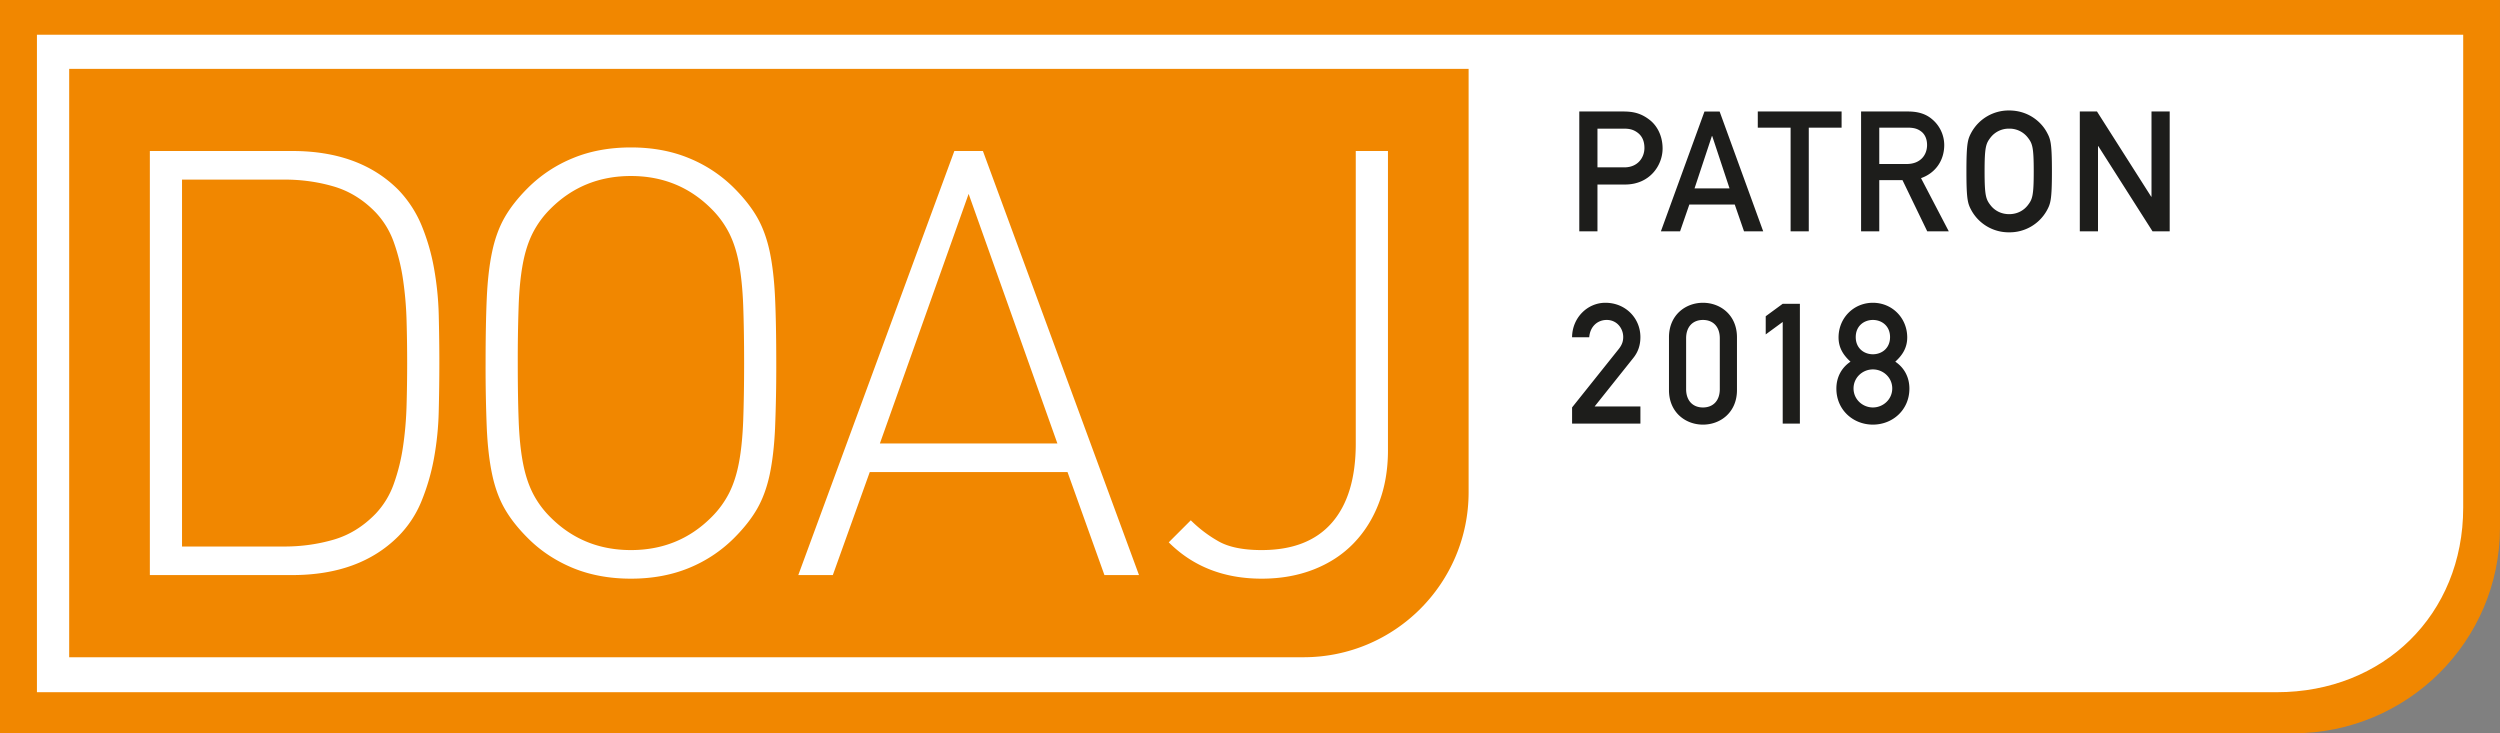 <svg xmlns="http://www.w3.org/2000/svg" width="212.6" height="62.36">
    <rect width="100%" height="100%" fill="#808080" stroke="none"/>
    <path d="M0 0v62.362h194.993c9.725 0 17.605-7.833 17.605-17.5V0H0z" fill="#f18700"/>
    <path d="M3.141 2.953v55.912h190.475c9.069 0 15.854-6.594 15.854-15.689V2.953H3.141z" fill="#fff"/>
    <g fill="#f18700">
        <path d="M74.825 37.713h15.096l-7.549-21.225z"/>
        <path d="M5.883 5.854v50.038H110.85c7.756 0 14.041-6.285 14.041-14.042V5.854H5.883zM37.31 34.976a25.503 25.503 0 0 1-.405 4 18.252 18.252 0 0 1-1.064 3.649 9.096 9.096 0 0 1-1.977 2.99c-2.194 2.191-5.199 3.289-9.015 3.289H12.743V12.841H24.85c3.816 0 6.821 1.098 9.015 3.292a9.772 9.772 0 0 1 1.977 3.014 17.69 17.69 0 0 1 1.064 3.649 26.1 26.1 0 0 1 .405 4c.033 1.367.051 2.729.051 4.078a177.497 177.497 0 0 1-.052 4.102zm28.601 1.445c-.068 1.501-.22 2.809-.454 3.925-.238 1.115-.593 2.086-1.065 2.912-.473.828-1.132 1.665-1.975 2.507a11.65 11.65 0 0 1-3.825 2.535c-1.469.604-3.116.91-4.938.91s-3.471-.306-4.939-.91c-1.468-.61-2.744-1.453-3.823-2.535-.845-.842-1.503-1.679-1.975-2.507-.474-.826-.829-1.797-1.064-2.912-.237-1.116-.388-2.424-.456-3.925a126.026 126.026 0 0 1-.102-5.547c0-2.194.034-4.044.102-5.547s.219-2.811.456-3.926c.235-1.114.59-2.084 1.064-2.913.472-.826 1.13-1.663 1.975-2.507a11.627 11.627 0 0 1 3.823-2.531c1.468-.609 3.117-.912 4.939-.912s3.469.303 4.938.912a11.635 11.635 0 0 1 3.825 2.531c.843.844 1.502 1.681 1.975 2.507.472.829.827 1.799 1.065 2.913.234 1.116.386 2.423.454 3.926.069 1.503.102 3.354.102 5.547a127.606 127.606 0 0 1-.102 5.547zm28.01 12.483l-3.14-8.761H73.965l-3.141 8.761h-2.937l13.271-36.063h2.429l13.274 36.063h-2.94zm24.112-10.634c0 1.654-.254 3.147-.764 4.481-.504 1.335-1.223 2.482-2.152 3.445-.928.962-2.059 1.704-3.393 2.228-1.336.524-2.811.786-4.432.786-3.208 0-5.843-1.032-7.902-3.09l1.875-1.874a11.049 11.049 0 0 0 2.33 1.772c.878.507 2.11.76 3.697.76 2.633 0 4.625-.776 5.977-2.331 1.35-1.553 2.025-3.799 2.025-6.734V12.841h2.738V38.27z"/>
        <path d="M34.271 23.756a16.403 16.403 0 0 0-.785-3.166 7.165 7.165 0 0 0-1.544-2.531c-1.047-1.082-2.238-1.814-3.572-2.204s-2.727-.583-4.178-.583h-8.713v31.204h8.713c1.451 0 2.843-.196 4.178-.583 1.334-.388 2.525-1.124 3.572-2.204a7.153 7.153 0 0 0 1.544-2.535 16.3 16.3 0 0 0 .785-3.163c.169-1.132.27-2.306.304-3.521a128.568 128.568 0 0 0 0-7.192 29.43 29.43 0 0 0-.304-3.522zm28.576-1.318c-.185-.994-.464-1.865-.836-2.607a8.027 8.027 0 0 0-1.519-2.078c-1.857-1.856-4.137-2.785-6.838-2.785-2.702 0-4.981.928-6.838 2.785a7.998 7.998 0 0 0-1.519 2.078c-.373.742-.651 1.613-.836 2.607-.186.998-.305 2.18-.354 3.547a133.901 133.901 0 0 0-.076 4.889c0 1.89.025 3.519.076 4.887.05 1.367.168 2.553.354 3.545.186.998.464 1.868.836 2.61a7.94 7.94 0 0 0 1.519 2.076c1.857 1.858 4.137 2.786 6.838 2.786 2.701 0 4.98-.928 6.838-2.786a8.002 8.002 0 0 0 1.519-2.076c.372-.742.651-1.612.836-2.61.186-.992.303-2.178.355-3.545.049-1.368.077-2.997.077-4.887 0-1.891-.028-3.521-.077-4.889-.052-1.367-.17-2.548-.355-3.547z"/>
    </g>
    <path d="M134.303 9.481h3.693c.801 0 1.502.1 2.289.715.615.472 1.102 1.331 1.102 2.433 0 1.446-1.102 3.063-3.191 3.063h-2.348v3.979h-1.545V9.481zm1.545 4.751h2.291c1.145 0 1.703-.844 1.703-1.646 0-.687-.271-1.102-.658-1.359-.344-.229-.658-.287-1.104-.287h-2.232v3.292zm11.677 3.164h-3.865l-.787 2.276h-1.631l3.707-10.19h1.287l3.707 10.19h-1.631l-.787-2.276zm-.445-1.375l-1.473-4.451h-.029l-1.475 4.451h2.977zm5.193-5.166h-2.791V9.481h7.127v1.374h-2.791v8.816h-1.545v-8.816zm5.995-1.374h3.98c.857 0 1.531.2 2.074.672a2.873 2.873 0 0 1 1.016 2.176c0 1.316-.744 2.39-1.975 2.819l2.361 4.523h-1.832l-2.104-4.351h-1.975v4.351h-1.547V9.481zm1.546 4.465h2.332c1.16 0 1.732-.759 1.732-1.617 0-.53-.201-.931-.516-1.16-.285-.214-.602-.314-1.131-.314h-2.418v3.091zm7.854-2.719a3.62 3.62 0 0 1 3.191-1.832c1.604 0 2.705.944 3.191 1.832.33.601.445.901.445 3.349 0 2.447-.115 2.748-.445 3.349a3.62 3.62 0 0 1-3.191 1.832 3.62 3.62 0 0 1-3.191-1.832c-.328-.601-.443-.902-.443-3.349 0-2.448.115-2.748.443-3.349zm1.617 6.24c.314.401.846.744 1.574.744.73 0 1.26-.343 1.574-.744.402-.515.516-.802.516-2.891 0-2.09-.113-2.376-.516-2.891a1.959 1.959 0 0 0-1.574-.745 1.96 1.96 0 0 0-1.574.745c-.4.515-.516.801-.516 2.891.001 2.09.116 2.376.516 2.891zm7.582-7.986h1.461l4.607 7.242h.029V9.481h1.547v10.19h-1.461l-4.609-7.242h-.027v7.242h-1.547V9.481zM133.688 34.65l3.979-4.981c.314-.401.371-.715.371-1.016 0-.716-.529-1.445-1.402-1.445-.787 0-1.416.558-1.488 1.474h-1.459c.014-1.661 1.303-2.934 2.834-2.934 1.703 0 2.977 1.302 2.977 2.919 0 .673-.186 1.26-.615 1.789l-3.277 4.108h3.893v1.459h-5.811V34.65zm8.242-5.968c0-1.875 1.389-2.934 2.891-2.934s2.891 1.059 2.891 2.934v4.494c0 1.875-1.389 2.934-2.891 2.934s-2.891-1.059-2.891-2.934v-4.494zm4.322.086c0-.988-.572-1.56-1.432-1.56s-1.432.572-1.432 1.56v4.322c0 .988.572 1.561 1.432 1.561s1.432-.572 1.432-1.561v-4.322zm5.35-1.389l-1.445 1.059v-1.545l1.445-1.059h1.461v10.19h-1.461v-8.645zm5.765 3.378c-.6-.544-1.016-1.174-1.016-2.061 0-1.646 1.273-2.948 2.92-2.948s2.92 1.302 2.92 2.948c0 .887-.416 1.517-1.016 2.061.771.515 1.201 1.331 1.201 2.29 0 1.803-1.416 3.062-3.105 3.062s-3.105-1.26-3.105-3.062c0-.959.43-1.775 1.201-2.29zm1.904 3.893c.873 0 1.646-.688 1.646-1.617 0-.932-.773-1.618-1.646-1.618s-1.646.687-1.646 1.618c0 .93.773 1.617 1.646 1.617zm0-4.523c.744 0 1.459-.501 1.459-1.46s-.715-1.459-1.459-1.459-1.459.5-1.459 1.459.715 1.46 1.459 1.46z"
          fill="#1d1d1b"/>
</svg>
